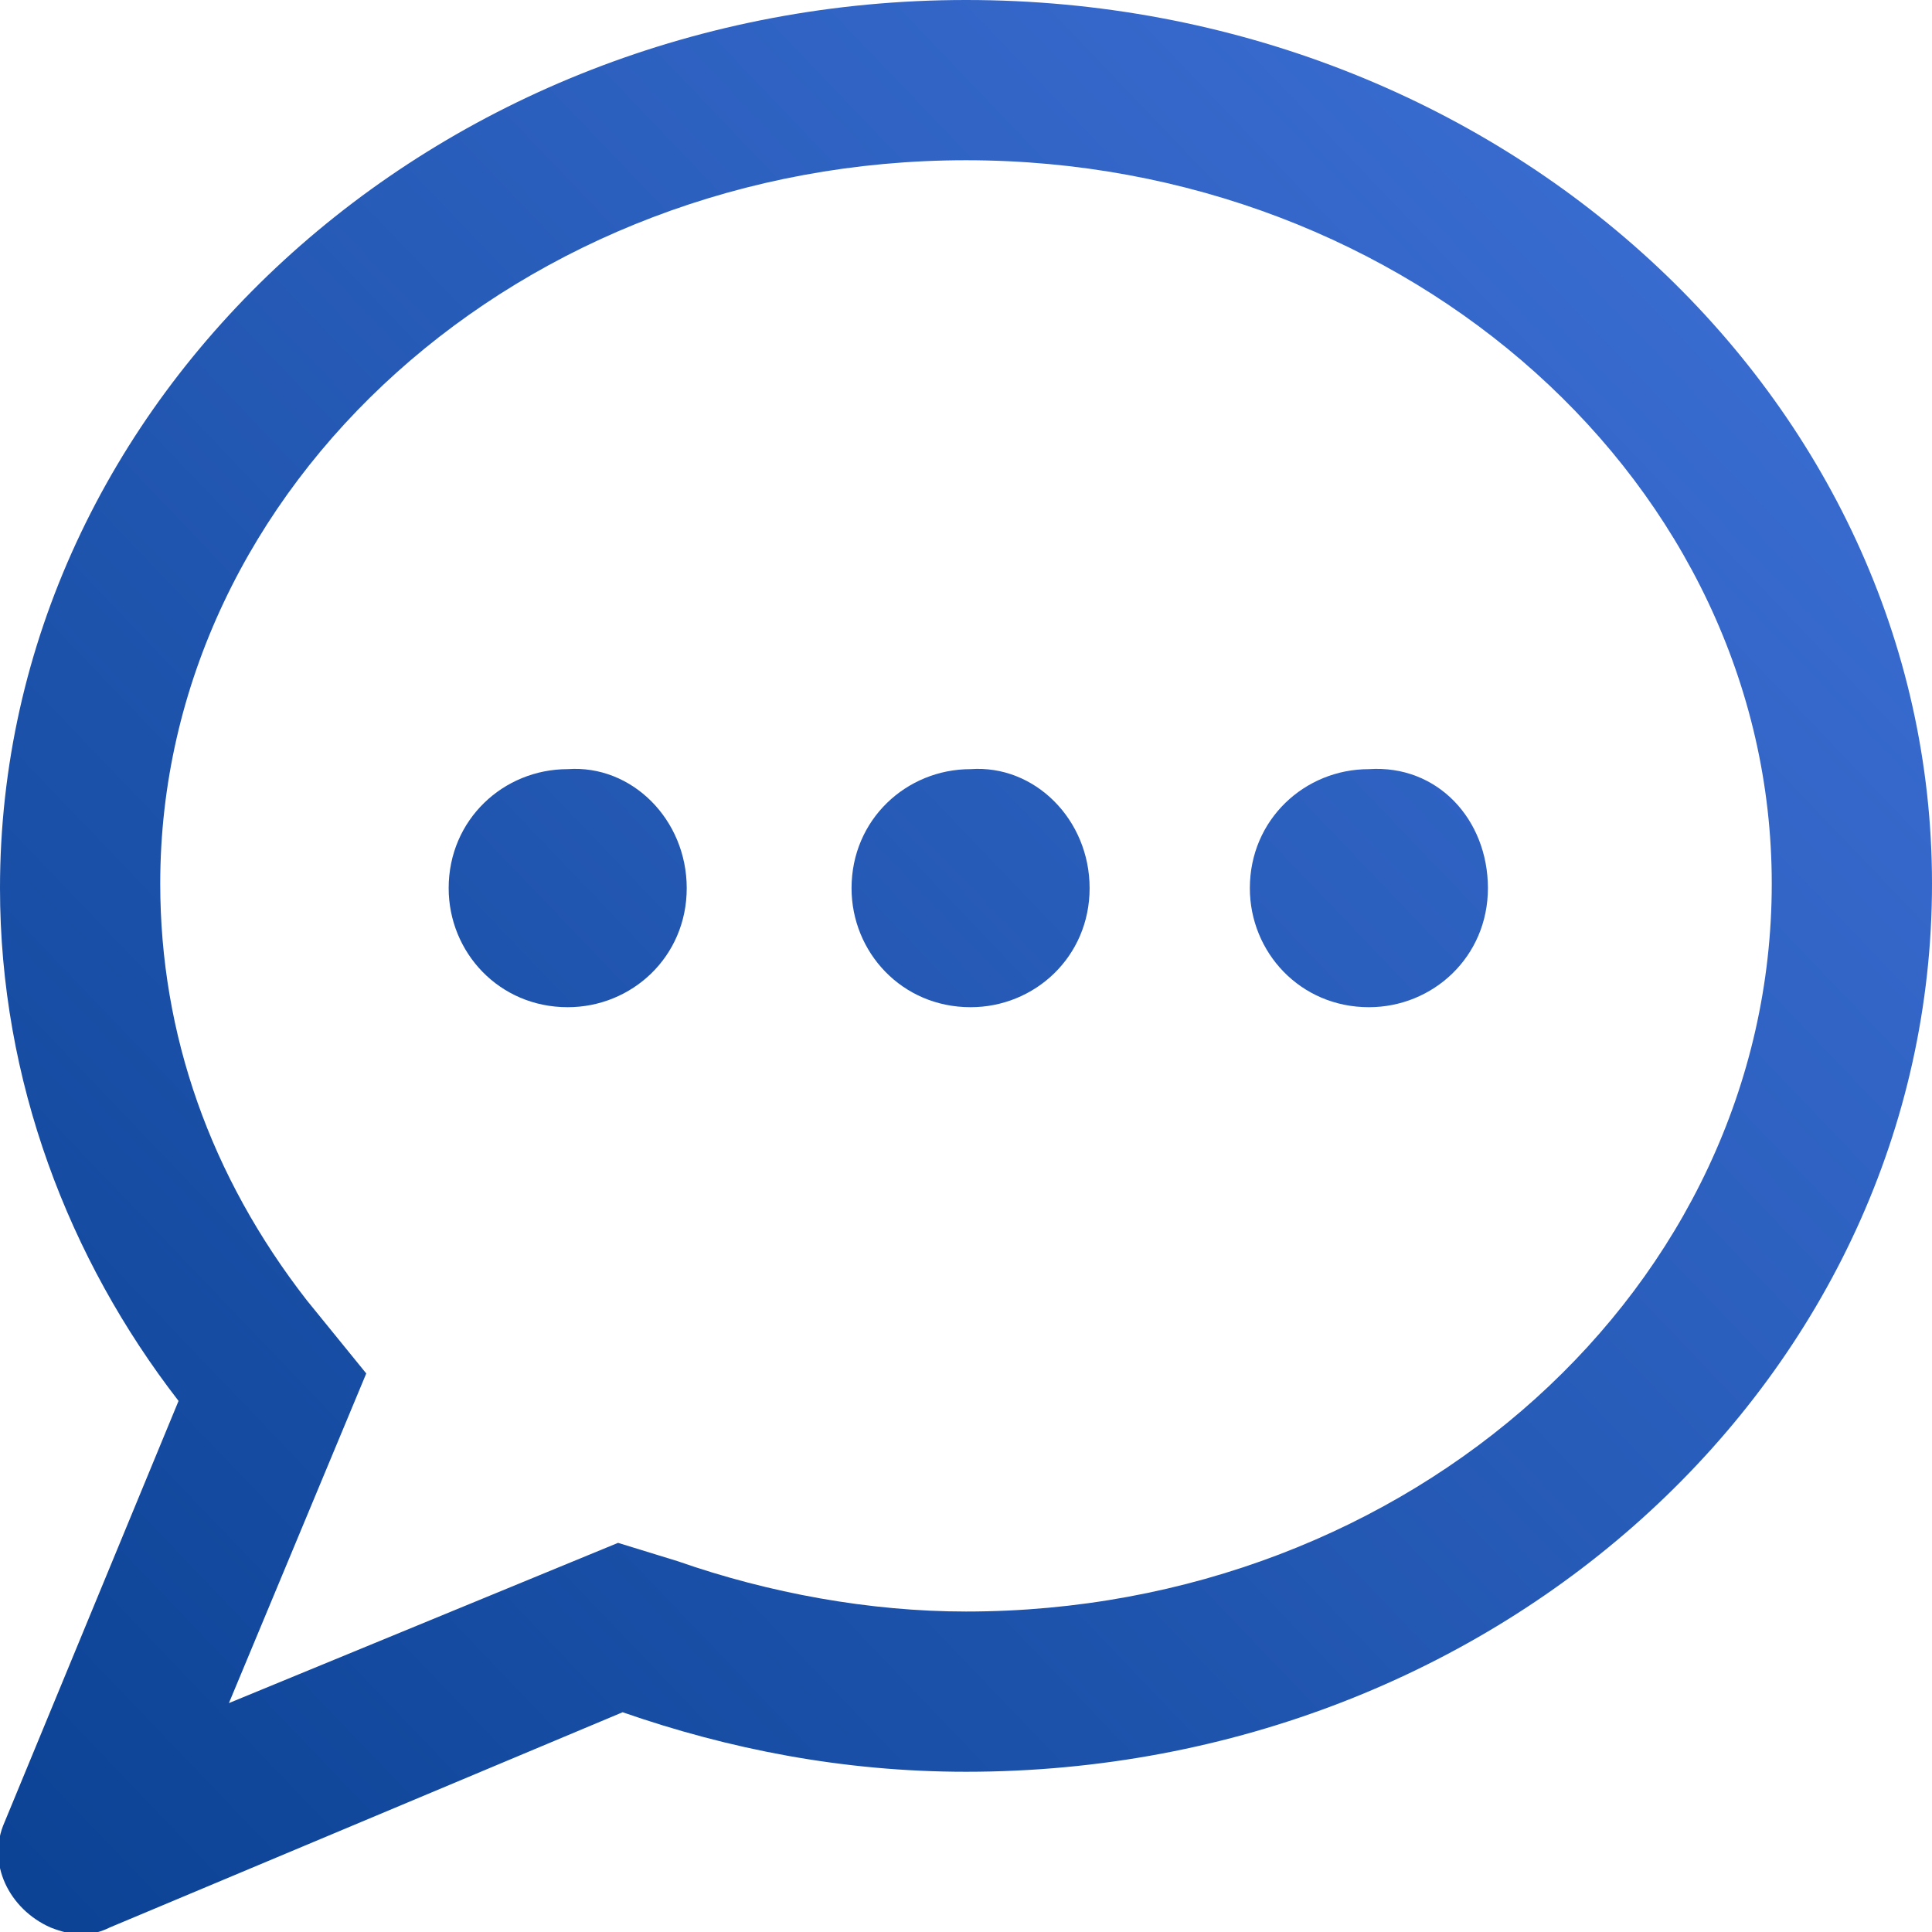 <?xml version="1.0" encoding="utf-8"?>
<!-- Generator: Adobe Illustrator 21.0.0, SVG Export Plug-In . SVG Version: 6.00 Build 0)  -->
<svg version="1.1" id="Capa_1" xmlns="http://www.w3.org/2000/svg" xmlns:xlink="http://www.w3.org/1999/xlink" x="0px" y="0px"
	 viewBox="0 0 42.2 42.2" style="enable-background:new 0 0 42.2 42.2;" xml:space="preserve">
<style type="text/css">
	.st0{opacity:0.7;fill:url(#SVGID_1_);}
	.st1{opacity:0.7;fill:url(#SVGID_2_);}
	.st2{opacity:0.7;}
	.st3{clip-path:url(#SVGID_4_);}
	.st4{fill:#F6F6F6;}
	.st5{fill:#EDEDED;}
	.st6{fill:#DADADA;}
	.st7{fill:none;stroke:#F3F3F4;stroke-width:1.5;stroke-miterlimit:10;}
	.st8{fill:url(#SVGID_5_);}
	.st9{fill:#FFFFFF;}
	.st10{fill:none;stroke:#ECECED;stroke-width:1.5;stroke-miterlimit:10;}
	.st11{fill:none;stroke:#FF3366;stroke-miterlimit:10;}
	.st12{fill:#FF3366;}
	.st13{fill:#50D2C2;}
	.st14{fill:#C6C6C6;}
	.st15{fill:none;stroke:#FFFFFF;stroke-width:2.208;stroke-miterlimit:10;}
	.st16{fill:url(#SVGID_6_);}
	.st17{fill:#F8F8F9;}
	.st18{fill:none;stroke:#FFFFFF;stroke-width:1.5;stroke-miterlimit:10;}
	.st19{fill:url(#SVGID_7_);}
	.st20{fill-rule:evenodd;clip-rule:evenodd;fill:#FFFFFF;}
	.st21{opacity:0.7;fill:#0C4395;}
	.st22{fill:#5089E4;}
	.st23{fill:#62B22F;}
	.st24{fill:#F9F9F9;}
	.st25{fill:url(#SVGID_8_);}
	.st26{fill:url(#SVGID_9_);}
	.st27{fill:url(#SVGID_10_);}
	.st28{fill:url(#SVGID_11_);}
	.st29{fill:url(#SVGID_12_);}
	.st30{fill:#467EE0;}
	.st31{fill:url(#SVGID_13_);}
	.st32{fill:url(#SVGID_14_);}
	.st33{fill:url(#SVGID_15_);}
	.st34{fill:url(#SVGID_16_);}
	.st35{fill:#0C4395;}
	.st36{fill:none;stroke:#FFFFFF;stroke-miterlimit:10;}
	.st37{fill:url(#SVGID_17_);}
	.st38{fill:url(#SVGID_18_);}
	.st39{fill:#FFC963;}
	.st40{opacity:0.39;}
	.st41{opacity:0.39;fill:#FFC963;}
	.st42{opacity:0.1;fill:#FFFFFF;}
	.st43{fill:#F8F9FB;}
	.st44{fill:none;stroke:#FFFFFF;stroke-width:2;stroke-miterlimit:10;}
	.st45{fill:url(#SVGID_19_);}
	.st46{fill:url(#SVGID_20_);}
	.st47{fill:url(#SVGID_21_);}
	.st48{fill:url(#SVGID_22_);}
	.st49{fill:url(#SVGID_23_);}
	.st50{fill:url(#SVGID_24_);}
	.st51{fill:#FF8C78;}
	.st52{fill:#E4E5E7;}
	.st53{fill:#A9D234;}
	.st54{fill:none;stroke:#C4C4C4;stroke-width:5.7;stroke-miterlimit:10;}
	.st55{fill:none;stroke:#FFFFFF;stroke-width:5.7;stroke-miterlimit:10;}
	.st56{fill:#C4C4C4;}
	.st57{fill:url(#SVGID_25_);}
	.st58{fill:url(#SVGID_26_);}
	.st59{fill:url(#SVGID_27_);}
	.st60{fill:url(#SVGID_28_);}
	.st61{fill:url(#SVGID_29_);}
	.st62{fill:url(#SVGID_30_);}
	.st63{fill:url(#SVGID_31_);}
	.st64{fill:url(#SVGID_32_);}
	.st65{fill:none;stroke:#000000;stroke-width:4.925;stroke-miterlimit:10;}
	.st66{fill:none;stroke:#FFFFFF;stroke-width:4.925;stroke-miterlimit:10;}
	.st67{fill:none;stroke:#C4C4C4;stroke-width:4.925;stroke-miterlimit:10;}
	.st68{fill:none;stroke:#C4C4C4;stroke-width:4.925;stroke-miterlimit:10;stroke-dasharray:4.925,9.849;}
	.st69{fill:url(#SVGID_33_);}
	.st70{fill:url(#SVGID_34_);}
	.st71{fill:url(#SVGID_35_);}
	.st72{fill:url(#SVGID_36_);}
	.st73{fill:url(#SVGID_37_);}
	.st74{fill:none;stroke:#DADADA;stroke-width:2;stroke-miterlimit:10;}
	.st75{fill:url(#SVGID_38_);}
	.st76{fill:url(#SVGID_39_);}
	.st77{fill:url(#SVGID_40_);}
	.st78{fill:url(#SVGID_41_);}
	.st79{fill:url(#SVGID_42_);}
	.st80{fill:url(#SVGID_45_);}
	.st81{fill:url(#SVGID_46_);}
	.st82{fill:url(#SVGID_47_);}
	.st83{fill:url(#SVGID_48_);}
	.st84{fill:url(#SVGID_49_);}
	.st85{fill:none;stroke:#5E9CFF;stroke-width:2;stroke-miterlimit:10;}
	.st86{fill:url(#SVGID_50_);}
	.st87{fill:url(#SVGID_51_);}
	.st88{fill:url(#SVGID_52_);}
	.st89{fill:url(#SVGID_53_);}
	.st90{fill:url(#SVGID_54_);}
	.st91{fill:url(#SVGID_55_);}
	.st92{fill:url(#SVGID_56_);}
	.st93{fill:url(#SVGID_59_);}
	.st94{fill:url(#SVGID_60_);}
	.st95{fill:url(#SVGID_61_);}
	.st96{fill:url(#SVGID_62_);}
	.st97{fill:url(#SVGID_63_);}
	.st98{fill:url(#SVGID_64_);}
	.st99{fill:none;stroke:#FFFFFF;stroke-width:10;stroke-miterlimit:10;}
	.st100{fill:url(#SVGID_67_);}
	.st101{fill:url(#SVGID_68_);}
	.st102{fill:none;stroke:#FFFFFF;stroke-width:1.414;stroke-miterlimit:10;}
	.st103{fill:none;stroke:#FFFFFF;stroke-width:8.043;stroke-miterlimit:10;}
	.st104{fill:url(#SVGID_69_);}
	.st105{fill:url(#SVGID_70_);}
	.st106{fill:url(#SVGID_71_);}
	.st107{fill:url(#SVGID_74_);}
	.st108{fill:url(#SVGID_75_);}
	.st109{fill:url(#SVGID_76_);}
	.st110{fill:url(#SVGID_77_);}
	.st111{fill:url(#SVGID_78_);}
	.st112{fill:url(#SVGID_81_);}
	.st113{fill:url(#SVGID_82_);}
	.st114{fill:url(#SVGID_83_);}
	.st115{fill:url(#SVGID_84_);}
	.st116{fill:url(#SVGID_85_);}
	.st117{fill:url(#SVGID_86_);}
	.st118{fill:url(#SVGID_87_);}
	.st119{fill:url(#SVGID_88_);}
	.st120{fill:url(#SVGID_89_);}
	.st121{fill:url(#SVGID_90_);}
	.st122{fill:#094C9F;}
	.st123{fill:#3B67A4;}
	.st124{fill:#467EE1;}
	.st125{fill:url(#SVGID_91_);}
	.st126{fill:url(#SVGID_92_);}
	.st127{fill:url(#SVGID_93_);}
	.st128{fill:none;stroke:#9D9D9C;stroke-width:2;stroke-miterlimit:10;}
	.st129{fill:none;stroke:#F3F3F4;stroke-width:1.135;stroke-miterlimit:10;}
	.st130{fill:url(#SVGID_94_);}
	.st131{fill:none;stroke:#FFFFFF;stroke-width:4;stroke-linecap:round;stroke-miterlimit:10;}
	.st132{fill:url(#SVGID_95_);}
	.st133{fill:url(#SVGID_96_);}
	.st134{fill:none;stroke:#C6C6C6;stroke-width:0.641;stroke-miterlimit:10;}
	.st135{clip-path:url(#SVGID_98_);fill:#50D2C2;}
	.st136{clip-path:url(#SVGID_100_);fill:#50D2C2;}
	.st137{fill:url(#SVGID_101_);}
	.st138{fill:url(#SVGID_102_);}
	.st139{fill:url(#SVGID_103_);}
	.st140{fill:url(#SVGID_104_);}
	.st141{fill:url(#SVGID_105_);}
	.st142{fill:url(#SVGID_106_);}
	.st143{fill:url(#SVGID_107_);}
	.st144{fill:#F6F6F6;stroke:#F3F3F4;stroke-width:1.5;stroke-miterlimit:10;}
	.st145{fill:url(#SVGID_108_);}
	.st146{fill:url(#SVGID_109_);}
	.st147{fill:url(#SVGID_110_);}
	.st148{fill:url(#SVGID_111_);}
	.st149{fill:url(#SVGID_112_);}
	.st150{fill:url(#SVGID_115_);}
	.st151{fill:url(#SVGID_116_);}
	.st152{fill:#CFDBE5;}
	.st153{fill:#FF9975;}
	.st154{fill:#192E2D;}
	.st155{fill:url(#SVGID_119_);}
	.st156{fill:#575756;}
	.st157{fill:url(#SVGID_120_);}
	.st158{fill:url(#SVGID_121_);}
	.st159{fill:url(#SVGID_122_);}
	.st160{fill:url(#SVGID_123_);}
	.st161{fill:url(#SVGID_124_);}
	.st162{fill:url(#SVGID_125_);}
	.st163{fill:url(#SVGID_126_);}
	.st164{fill:url(#SVGID_127_);}
	.st165{fill:url(#SVGID_128_);}
	.st166{fill:url(#SVGID_129_);}
	.st167{fill:url(#SVGID_130_);}
	.st168{fill:url(#SVGID_131_);}
	.st169{fill:url(#SVGID_132_);}
	.st170{fill:url(#SVGID_133_);}
	.st171{fill:url(#SVGID_134_);}
	.st172{fill:url(#SVGID_135_);}
	.st173{fill:url(#SVGID_136_);}
	.st174{fill:url(#SVGID_137_);}
	.st175{fill:url(#SVGID_138_);}
	.st176{fill:url(#SVGID_139_);}
	.st177{fill:url(#SVGID_140_);}
	.st178{fill:url(#SVGID_141_);}
	.st179{fill:url(#SVGID_142_);}
	.st180{fill:url(#SVGID_143_);}
	.st181{opacity:0.8;fill:url(#SVGID_144_);}
	.st182{fill:url(#SVGID_145_);}
	.st183{fill:url(#SVGID_146_);}
	.st184{clip-path:url(#SVGID_148_);}
	.st185{opacity:0.1;}
	.st186{fill:url(#SVGID_149_);}
	.st187{fill:url(#SVGID_150_);}
	.st188{fill:url(#SVGID_151_);}
	.st189{fill:url(#SVGID_152_);}
	.st190{fill:url(#SVGID_153_);}
	.st191{fill:url(#SVGID_154_);}
	.st192{fill:url(#SVGID_155_);}
	.st193{fill:url(#SVGID_156_);}
	.st194{fill:url(#SVGID_157_);}
	.st195{fill:url(#SVGID_158_);}
	.st196{fill:url(#SVGID_159_);}
	.st197{fill:url(#SVGID_160_);}
	.st198{fill:url(#SVGID_161_);}
	.st199{fill:url(#SVGID_162_);}
	.st200{fill:url(#SVGID_163_);}
	.st201{fill:url(#SVGID_164_);}
	.st202{fill:url(#SVGID_165_);}
	.st203{fill:url(#SVGID_166_);}
	.st204{fill:url(#SVGID_167_);}
	.st205{fill:url(#SVGID_168_);}
	.st206{fill:url(#SVGID_169_);}
	.st207{fill:url(#SVGID_170_);}
	.st208{fill:url(#SVGID_171_);}
	.st209{fill:url(#SVGID_172_);}
	.st210{fill:url(#SVGID_173_);}
	.st211{fill:url(#SVGID_174_);}
	.st212{fill:url(#SVGID_175_);}
	.st213{fill:url(#SVGID_176_);}
	.st214{fill:url(#SVGID_177_);}
	.st215{fill:url(#SVGID_178_);}
	.st216{fill:#FBDB69;}
	.st217{opacity:0.8;}
	.st218{clip-path:url(#SVGID_180_);}
	.st219{fill:url(#SVGID_181_);}
	.st220{opacity:0.8;fill:url(#SVGID_182_);}
	.st221{opacity:0.8;fill:url(#SVGID_183_);}
	.st222{opacity:0.8;fill:url(#SVGID_184_);}
	.st223{opacity:0.8;fill:url(#SVGID_185_);}
	.st224{fill:url(#SVGID_186_);}
	.st225{opacity:0.8;fill:url(#SVGID_187_);}
	.st226{fill:#9E6235;}
	.st227{fill:#93582C;}
	.st228{fill:#B77946;}
	.st229{fill:url(#SVGID_188_);}
	.st230{fill:url(#SVGID_189_);}
	.st231{fill:url(#SVGID_190_);}
	.st232{fill:url(#SVGID_191_);}
	.st233{fill:url(#SVGID_192_);}
	.st234{fill:url(#SVGID_193_);}
	.st235{fill:url(#SVGID_194_);}
	.st236{fill:url(#SVGID_195_);}
	.st237{fill:url(#SVGID_196_);}
	.st238{fill:url(#SVGID_197_);}
	.st239{fill:url(#SVGID_198_);}
	.st240{fill:url(#SVGID_199_);}
	.st241{fill:url(#SVGID_200_);}
	.st242{fill:url(#SVGID_201_);}
	.st243{fill-rule:evenodd;clip-rule:evenodd;fill:#0B4395;}
	.st244{fill:url(#SVGID_202_);}
	.st245{fill:none;stroke:#FFFFFF;stroke-width:6.455;stroke-linecap:round;stroke-miterlimit:10;}
	.st246{fill:none;stroke:#FFFFFF;stroke-width:6.455;stroke-linecap:round;stroke-linejoin:round;stroke-miterlimit:10;}
	.st247{fill:url(#SVGID_203_);}
	.st248{fill:url(#SVGID_204_);}
	.st249{fill:url(#SVGID_205_);}
	.st250{fill:url(#SVGID_206_);}
	.st251{fill:url(#SVGID_207_);}
	.st252{fill:url(#SVGID_208_);}
	.st253{fill:url(#SVGID_209_);}
	.st254{fill:url(#SVGID_210_);}
	.st255{fill:url(#SVGID_211_);}
	.st256{fill:url(#SVGID_212_);}
	.st257{fill:url(#SVGID_213_);}
	.st258{fill:url(#SVGID_214_);}
	.st259{fill:url(#SVGID_215_);}
	.st260{fill:url(#SVGID_216_);}
	.st261{fill:url(#SVGID_217_);}
	.st262{fill:url(#SVGID_218_);}
	.st263{fill:none;stroke:#000000;stroke-width:3.246;stroke-linecap:round;stroke-linejoin:round;stroke-miterlimit:10;}
	.st264{fill:url(#SVGID_219_);}
	.st265{fill:url(#SVGID_220_);}
	.st266{fill:url(#SVGID_221_);}
	.st267{fill:url(#SVGID_222_);}
	.st268{fill:url(#SVGID_223_);}
	.st269{fill:url(#SVGID_224_);}
	.st270{fill:url(#SVGID_225_);}
	.st271{fill:url(#SVGID_226_);}
	.st272{fill:url(#SVGID_227_);}
	.st273{fill:url(#SVGID_228_);}
	.st274{fill:url(#SVGID_229_);}
	.st275{fill:url(#SVGID_230_);}
	.st276{fill:url(#SVGID_231_);}
	.st277{fill:url(#SVGID_232_);}
	.st278{fill:url(#SVGID_233_);}
	.st279{fill:url(#SVGID_234_);}
	.st280{fill:url(#SVGID_235_);}
	.st281{fill:url(#SVGID_236_);}
	.st282{fill:url(#SVGID_237_);}
	.st283{fill:url(#SVGID_238_);}
	.st284{fill:url(#SVGID_239_);}
	.st285{fill:url(#SVGID_240_);}
	.st286{fill:url(#SVGID_241_);}
	.st287{fill:url(#SVGID_242_);}
	.st288{fill:url(#SVGID_243_);}
	.st289{clip-path:url(#SVGID_245_);}
	.st290{fill:url(#SVGID_246_);}
	.st291{fill:url(#SVGID_247_);}
	.st292{fill:url(#SVGID_248_);}
	.st293{fill:url(#SVGID_249_);}
	.st294{fill:url(#SVGID_250_);}
	.st295{fill:url(#SVGID_251_);}
	.st296{fill:url(#SVGID_252_);}
	.st297{fill:url(#SVGID_253_);}
	.st298{fill:url(#SVGID_254_);}
	.st299{fill:url(#SVGID_255_);}
	.st300{fill:url(#SVGID_256_);}
	.st301{fill:url(#SVGID_257_);}
	.st302{fill:url(#SVGID_258_);}
	.st303{fill:url(#SVGID_259_);}
	.st304{fill:url(#SVGID_260_);}
	.st305{fill:url(#SVGID_261_);}
	.st306{fill:url(#SVGID_262_);}
	.st307{fill:url(#SVGID_263_);}
	.st308{fill:url(#SVGID_264_);}
	.st309{fill:url(#SVGID_265_);}
	.st310{fill:url(#SVGID_266_);}
	.st311{fill:url(#SVGID_267_);}
	.st312{fill:url(#SVGID_268_);}
	.st313{fill:url(#SVGID_269_);}
	.st314{fill:url(#SVGID_270_);}
	.st315{fill:url(#SVGID_271_);}
	.st316{fill:url(#SVGID_272_);}
	.st317{fill:url(#SVGID_273_);}
	.st318{fill:url(#SVGID_274_);}
	.st319{fill:url(#SVGID_275_);}
	.st320{clip-path:url(#SVGID_277_);}
	.st321{fill:url(#SVGID_278_);}
	.st322{opacity:0.8;fill:url(#SVGID_279_);}
	.st323{opacity:0.8;fill:url(#SVGID_280_);}
	.st324{opacity:0.8;fill:url(#SVGID_281_);}
	.st325{opacity:0.8;fill:url(#SVGID_282_);}
	.st326{fill:url(#SVGID_283_);}
	.st327{opacity:0.8;fill:url(#SVGID_284_);}
	.st328{fill:url(#SVGID_285_);}
	.st329{fill:url(#SVGID_286_);}
	.st330{fill:url(#SVGID_287_);}
	.st331{fill:url(#SVGID_288_);}
	.st332{fill:url(#SVGID_289_);}
	.st333{fill:url(#SVGID_290_);}
	.st334{fill:url(#SVGID_291_);}
	.st335{fill:url(#SVGID_292_);}
	.st336{fill:url(#SVGID_293_);}
	.st337{fill:url(#SVGID_294_);}
	.st338{fill:url(#SVGID_295_);}
	.st339{fill:url(#SVGID_296_);}
	.st340{fill:url(#SVGID_297_);}
	.st341{fill:url(#SVGID_298_);}
	.st342{fill:#18D174;}
	.st343{fill:url(#SVGID_299_);}
	.st344{clip-path:url(#SVGID_301_);}
	.st345{fill:url(#SVGID_302_);}
	.st346{fill:url(#SVGID_303_);}
	.st347{fill:url(#SVGID_304_);}
	.st348{fill:url(#SVGID_305_);}
	.st349{fill:url(#SVGID_306_);}
	.st350{fill:url(#SVGID_307_);}
	.st351{fill:url(#SVGID_308_);}
	.st352{fill:url(#SVGID_309_);}
	.st353{fill:url(#SVGID_310_);}
	.st354{fill:url(#SVGID_311_);}
	.st355{fill:url(#SVGID_312_);}
	.st356{fill:url(#SVGID_313_);}
	.st357{fill:url(#SVGID_314_);}
	.st358{fill:url(#SVGID_315_);}
	.st359{fill:url(#SVGID_316_);}
	.st360{fill:url(#SVGID_317_);}
	.st361{fill:url(#SVGID_318_);}
	.st362{fill:url(#SVGID_319_);}
	.st363{fill:url(#SVGID_320_);}
	.st364{fill:url(#SVGID_321_);}
	.st365{fill:url(#SVGID_322_);}
	.st366{fill:url(#SVGID_323_);}
	.st367{fill:url(#SVGID_324_);}
	.st368{fill:url(#SVGID_325_);}
	.st369{fill:url(#SVGID_326_);}
	.st370{fill:url(#SVGID_327_);}
	.st371{fill:url(#SVGID_328_);}
	.st372{fill:url(#SVGID_329_);}
	.st373{fill:url(#SVGID_330_);}
	.st374{fill:url(#SVGID_331_);}
	.st375{opacity:0.31;fill:url(#SVGID_332_);}
	.st376{fill:url(#SVGID_333_);}
	.st377{fill:url(#SVGID_334_);}
	.st378{opacity:0.5;fill:#F8F1A8;}
	.st379{opacity:0.25;fill:#F8F1A8;}
	.st380{fill:#F8F1A8;}
	.st381{fill:url(#SVGID_335_);}
	.st382{fill:url(#SVGID_336_);}
	.st383{fill:url(#SVGID_337_);}
	.st384{fill:#97F15C;}
	.st385{fill:#0BC3A7;}
	.st386{fill:#24DE95;}
	.st387{fill:#088E8F;}
	.st388{fill:#0A4A6D;}
	.st389{fill:#A8ECFF;}
	.st390{fill:#42D4FD;}
	.st391{fill:#22DFFF;}
	.st392{fill:#0CBEFC;}
	.st393{clip-path:url(#SVGID_339_);}
	.st394{fill:#0B4395;}
	.st395{fill:url(#SVGID_342_);}
	.st396{fill:url(#SVGID_343_);}
	.st397{clip-path:url(#SVGID_345_);}
	.st398{fill:url(#SVGID_346_);}
	.st399{fill:url(#SVGID_347_);}
	.st400{fill:url(#SVGID_348_);}
	.st401{fill:url(#SVGID_349_);}
	.st402{fill:url(#SVGID_350_);}
	.st403{fill:url(#SVGID_351_);}
	.st404{fill:url(#SVGID_352_);}
	.st405{fill:url(#SVGID_353_);}
	.st406{fill:url(#SVGID_354_);}
	.st407{fill:url(#SVGID_355_);}
	.st408{fill:url(#SVGID_356_);}
	.st409{fill:url(#SVGID_357_);}
	.st410{fill:url(#SVGID_358_);}
	.st411{fill:url(#SVGID_359_);}
	.st412{fill:url(#SVGID_360_);}
	.st413{fill:url(#SVGID_361_);}
	.st414{fill:url(#SVGID_362_);}
	.st415{fill:url(#SVGID_363_);}
	.st416{fill:url(#SVGID_364_);}
	.st417{fill:url(#SVGID_365_);}
	.st418{fill:url(#SVGID_366_);}
	.st419{fill:url(#SVGID_367_);}
	.st420{fill:url(#SVGID_368_);}
	.st421{fill:url(#SVGID_369_);}
	.st422{fill:url(#SVGID_370_);}
	.st423{fill:url(#SVGID_371_);}
	.st424{fill:url(#SVGID_372_);}
	.st425{fill:url(#SVGID_373_);}
	.st426{fill:url(#SVGID_374_);}
	.st427{fill:url(#SVGID_375_);}
	.st428{opacity:0.97;fill:url(#SVGID_376_);}
	.st429{opacity:0.64;}
	.st430{opacity:0.97;fill:url(#SVGID_377_);}
	.st431{fill:url(#SVGID_378_);}
	.st432{fill:url(#SVGID_379_);}
	.st433{fill:url(#SVGID_380_);}
	.st434{fill:url(#SVGID_381_);}
	.st435{fill:url(#SVGID_382_);}
	.st436{fill:url(#SVGID_383_);}
	.st437{clip-path:url(#SVGID_385_);fill:url(#SVGID_386_);}
	.st438{clip-path:url(#SVGID_385_);}
	.st439{fill:url(#SVGID_387_);}
	.st440{fill:url(#SVGID_388_);}
	.st441{fill:url(#SVGID_389_);}
	.st442{fill:url(#SVGID_390_);}
	.st443{fill:url(#SVGID_391_);}
	.st444{fill:url(#SVGID_392_);}
	.st445{fill:url(#SVGID_393_);}
	.st446{fill:url(#SVGID_394_);}
	.st447{fill:url(#SVGID_395_);}
	.st448{fill:url(#SVGID_396_);}
	.st449{fill:url(#SVGID_397_);}
	.st450{fill:url(#SVGID_398_);}
	.st451{fill:url(#SVGID_399_);}
	.st452{fill:url(#SVGID_400_);}
	.st453{fill:url(#SVGID_401_);}
	.st454{fill:url(#SVGID_402_);}
	.st455{fill:url(#SVGID_403_);}
	.st456{fill:url(#SVGID_404_);}
	.st457{fill:url(#SVGID_405_);}
	.st458{fill:url(#SVGID_406_);}
	.st459{fill:url(#SVGID_407_);}
	.st460{fill:url(#SVGID_408_);}
	.st461{fill:url(#SVGID_409_);}
	.st462{fill:url(#SVGID_410_);}
	.st463{fill:url(#SVGID_411_);}
	.st464{fill:url(#SVGID_412_);}
	.st465{fill:url(#SVGID_413_);}
	.st466{fill:url(#SVGID_414_);}
	.st467{fill:url(#SVGID_415_);}
	.st468{fill:url(#SVGID_416_);}
	.st469{clip-path:url(#SVGID_385_);fill:url(#SVGID_417_);}
	.st470{clip-path:url(#SVGID_385_);fill:url(#SVGID_418_);}
	.st471{clip-path:url(#SVGID_385_);fill:url(#SVGID_419_);}
	.st472{fill:url(#SVGID_420_);}
	.st473{fill:url(#SVGID_421_);}
	.st474{fill:url(#SVGID_422_);}
	.st475{clip-path:url(#SVGID_424_);fill:#50D2C2;}
	.st476{clip-path:url(#SVGID_426_);fill:#50D2C2;}
	.st477{fill:url(#SVGID_427_);}
	.st478{fill:url(#SVGID_428_);}
	.st479{fill:url(#SVGID_429_);}
	.st480{fill:url(#SVGID_430_);}
	.st481{fill:url(#SVGID_431_);}
	.st482{fill:url(#SVGID_432_);}
	.st483{fill:url(#SVGID_433_);}
	.st484{fill:url(#SVGID_434_);}
	.st485{fill:url(#SVGID_435_);}
	.st486{fill:url(#SVGID_436_);}
	.st487{fill:url(#SVGID_437_);}
	.st488{fill:url(#SVGID_438_);}
	.st489{fill:url(#SVGID_439_);}
	.st490{fill:url(#SVGID_440_);}
	.st491{fill:url(#SVGID_441_);}
	.st492{fill:url(#SVGID_442_);}
	.st493{fill:url(#SVGID_443_);}
	.st494{fill:url(#SVGID_444_);}
	.st495{fill:url(#SVGID_445_);}
	.st496{fill:url(#SVGID_446_);}
	.st497{fill:url(#SVGID_447_);}
	.st498{fill:url(#SVGID_448_);}
	.st499{fill:url(#SVGID_449_);}
	.st500{fill:url(#SVGID_450_);}
	.st501{fill:url(#SVGID_451_);}
</style>
<g>
	<g>
		<linearGradient id="SVGID_1_" gradientUnits="userSpaceOnUse" x1="-0.466" y1="40.016" x2="46.534" y2="-4.984">
			<stop  offset="0" style="stop-color:#0C4395"/>
			<stop  offset="1" style="stop-color:#4677E0"/>
		</linearGradient>
		<path style="fill:url(#SVGID_1_);" d="M21.1,0C9.5,0,0,8.7,0,19.4c0,4.2,1.5,8.1,3.9,11.2l-3.8,9.2c-0.4,0.9,0.1,1.9,1,2.3
			c0.5,0.2,0.9,0.2,1.3,0l11.2-4.7c2.3,0.8,4.8,1.3,7.5,1.3c11.7,0,21.1-8.7,21.1-19.4C42.2,8.7,32.8,0,21.1,0 M21.1,35.2
			c-2.1,0-4.3-0.4-6.3-1.1l-1.3-0.4L5,37.2L8,30l-1.3-1.6c-2.1-2.7-3.2-5.8-3.2-9.1c0-8.7,7.9-15.8,17.6-15.8
			c9.7,0,17.6,7.1,17.6,15.8C38.7,28.1,30.8,35.2,21.1,35.2"/>
		<linearGradient id="SVGID_2_" gradientUnits="userSpaceOnUse" x1="-0.466" y1="40.016" x2="46.534" y2="-4.984">
			<stop  offset="0" style="stop-color:#0C4395"/>
			<stop  offset="1" style="stop-color:#4677E0"/>
		</linearGradient>
		<path style="fill:url(#SVGID_2_);" d="M23.8,19.4c0,1.5-1.2,2.6-2.6,2.6c-1.5,0-2.6-1.2-2.6-2.6c0-1.5,1.2-2.6,2.6-2.6
			C22.6,16.7,23.8,17.9,23.8,19.4"/>
		<linearGradient id="SVGID_4_" gradientUnits="userSpaceOnUse" x1="-4.674" y1="35.621" x2="42.326" y2="-9.379">
			<stop  offset="0" style="stop-color:#0C4395"/>
			<stop  offset="1" style="stop-color:#4677E0"/>
		</linearGradient>
		<path style="fill:url(#SVGID_4_);" d="M15,19.4c0,1.5-1.2,2.6-2.6,2.6c-1.5,0-2.6-1.2-2.6-2.6c0-1.5,1.2-2.6,2.6-2.6
			C13.8,16.7,15,17.9,15,19.4"/>
		<linearGradient id="SVGID_5_" gradientUnits="userSpaceOnUse" x1="3.741" y1="44.41" x2="50.741" y2="-0.59">
			<stop  offset="0" style="stop-color:#0C4395"/>
			<stop  offset="1" style="stop-color:#4677E0"/>
		</linearGradient>
		<path class="st8" d="M32.5,19.4c0,1.5-1.2,2.6-2.6,2.6c-1.5,0-2.6-1.2-2.6-2.6c0-1.5,1.2-2.6,2.6-2.6
			C31.4,16.7,32.5,17.9,32.5,19.4"/>
	</g>
</g>
</svg>

